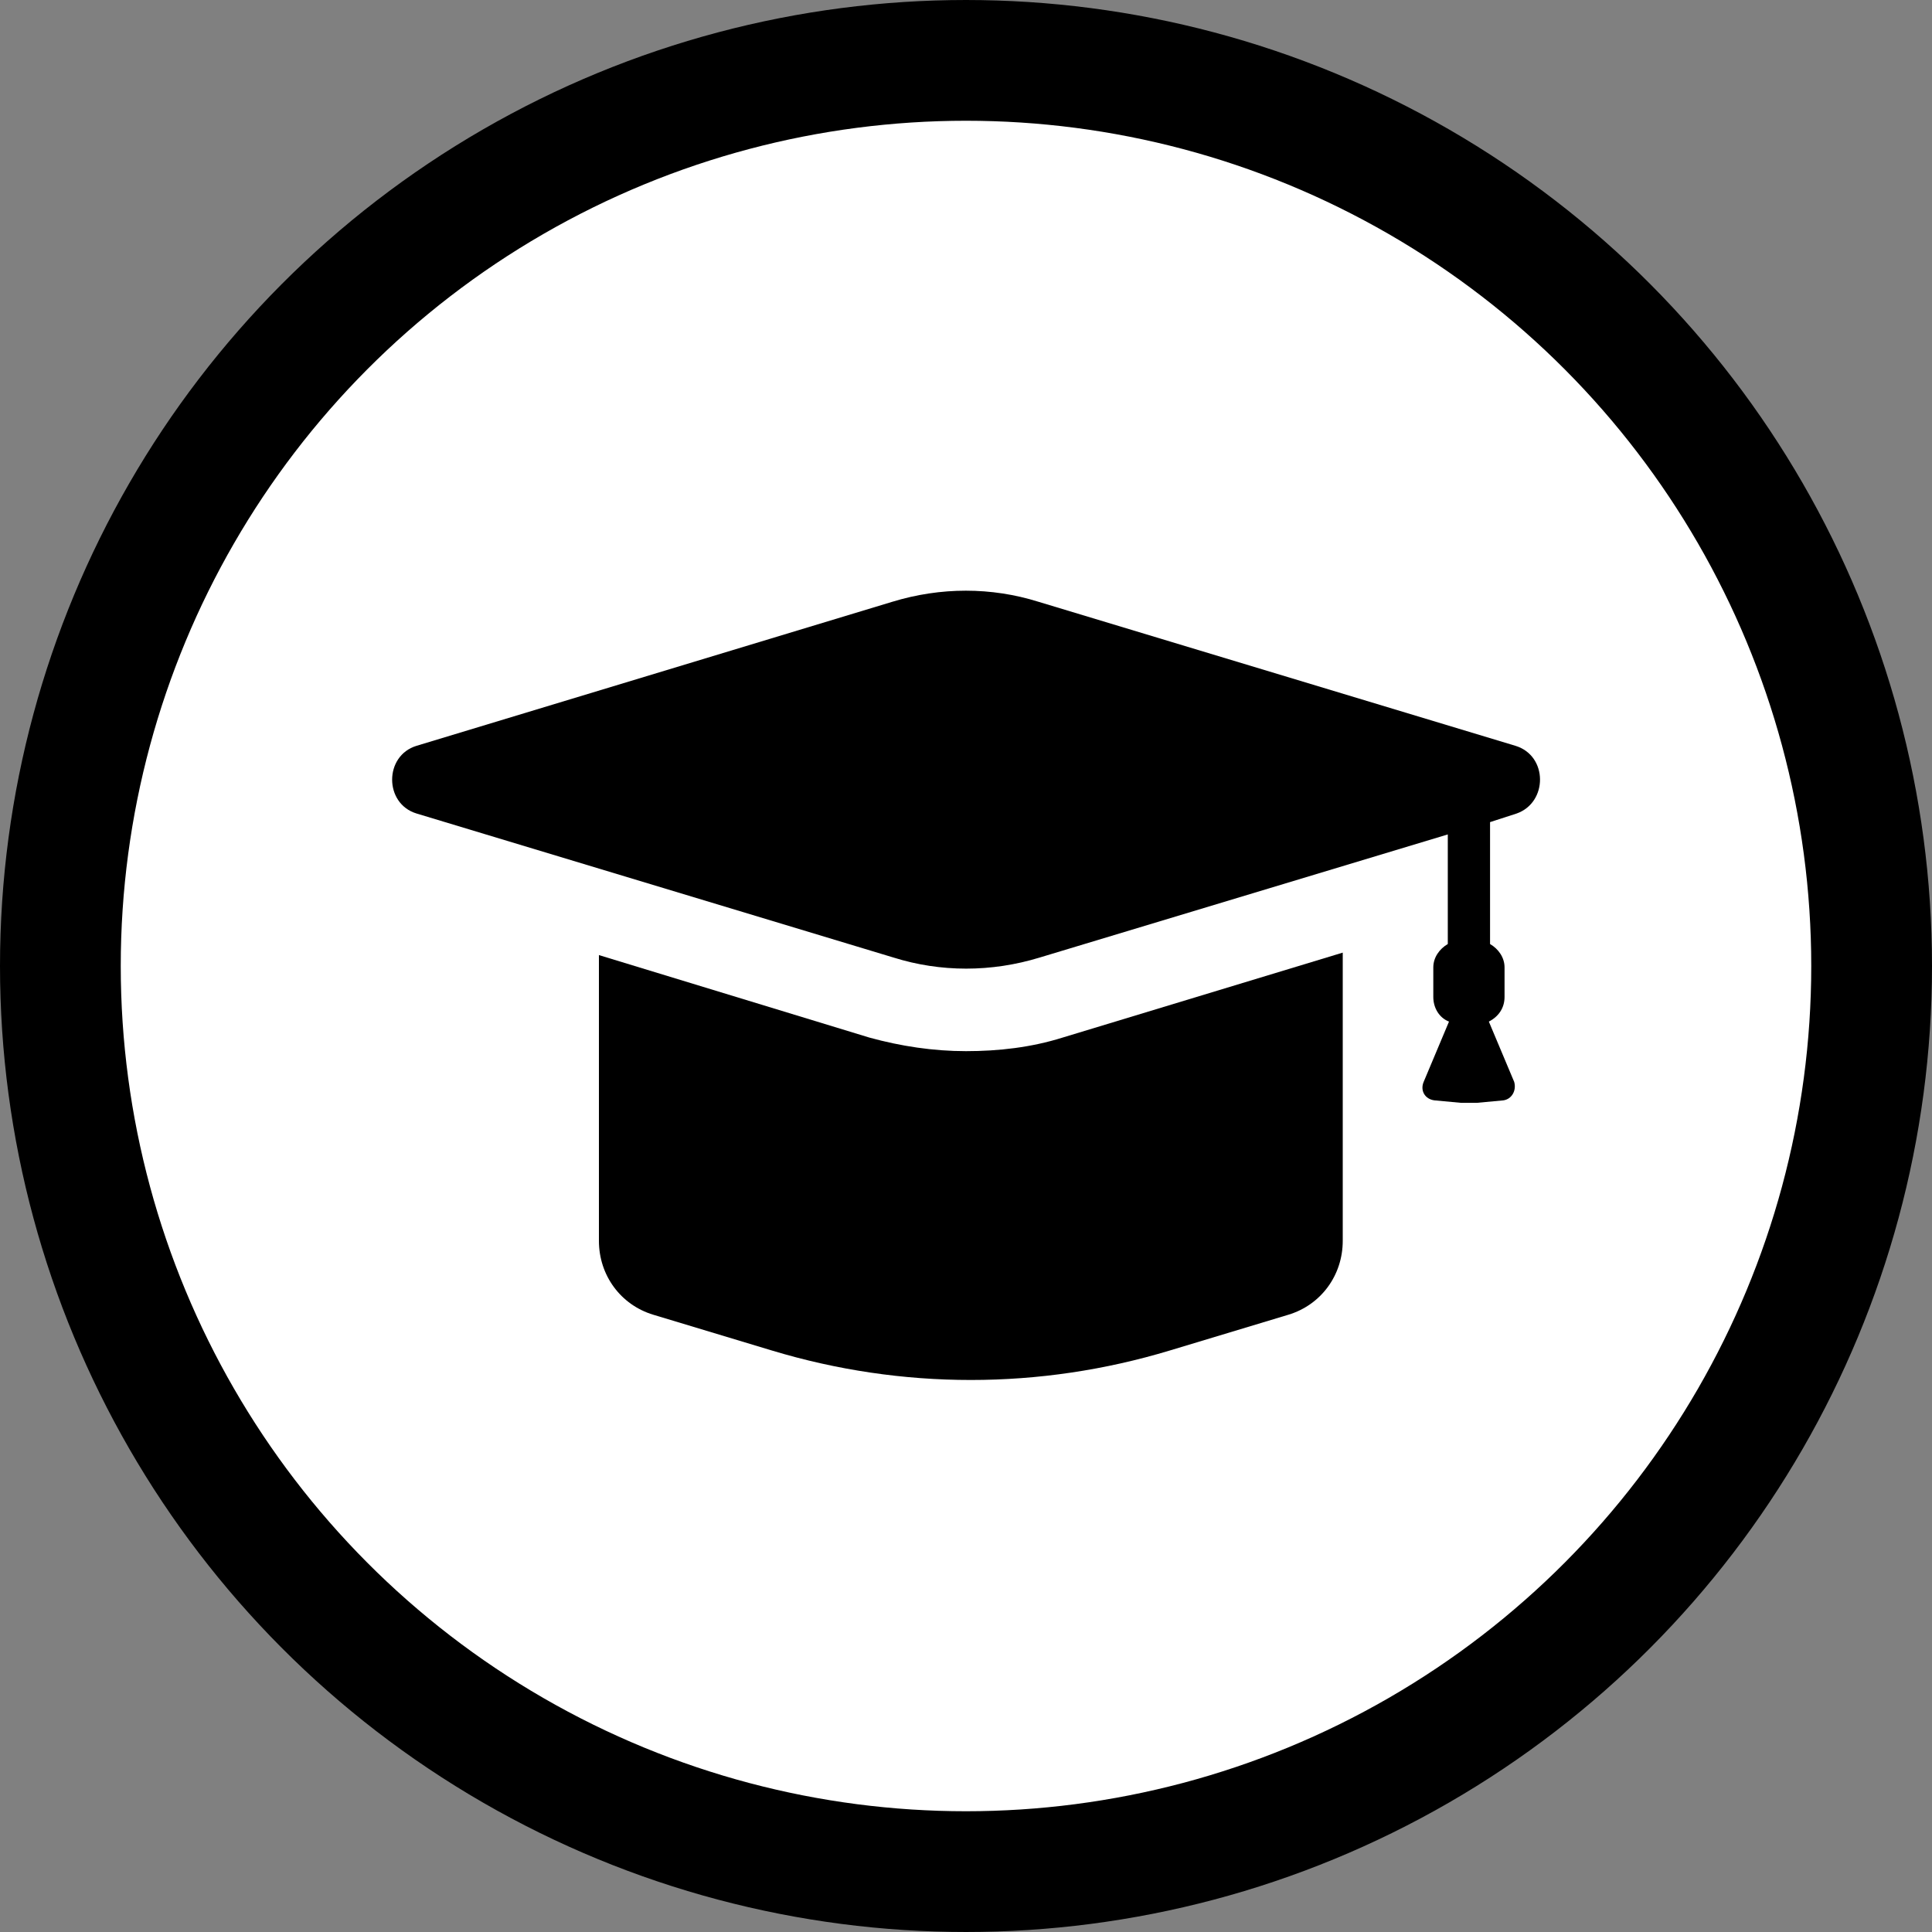 <?xml version="1.0" encoding="UTF-8"?>
<svg width="40px" height="40px" viewBox="0 0 40 40" version="1.1" xmlns="http://www.w3.org/2000/svg" xmlns:xlink="http://www.w3.org/1999/xlink">
    <rect x="0" y="0" width="40" height="40" fill="#808080" stroke="none"/>
    <!-- Generator: Sketch 58 (84663) - https://sketch.com -->
    <title>Education line</title>
    <desc>Created with Sketch.</desc>
    <g id="Education-line" stroke="none" stroke-width="1" fill="none" fill-rule="evenodd">
        <g id="education">
            <circle id="Oval" stroke="#000000" stroke-width="2.5" fill="#FFFFFF" cx="20" cy="20" r="18.75"></circle>
            <g id="Group" transform="translate(8, 12)" fill="#000000" fill-rule="nonzero">
                <path d="M12,9.763 C11.325,9.763 10.65,9.661 10,9.482 L4.4,7.774 L4.4,13.69 C4.4,14.404 4.85,15.016 5.525,15.22 L7.975,15.959 C10.675,16.775 13.525,16.775 16.225,15.959 L18.675,15.22 C19.35,15.016 19.8,14.404 19.8,13.69 L19.8,7.723 L14,9.482 C13.35,9.686 12.675,9.763 12,9.763 Z" id="Path"></path>
                <path d="M23.375,3.441 L13.5,0.459 C12.525,0.153 11.475,0.153 10.475,0.459 L0.625,3.441 C-0.05,3.645 -0.05,4.639 0.625,4.843 L10.5,7.825 C11.475,8.131 12.525,8.131 13.525,7.825 L21.975,5.276 L21.975,7.545 C21.8,7.647 21.675,7.825 21.675,8.029 L21.675,8.641 C21.675,8.87 21.8,9.074 22,9.151 L21.475,10.4 C21.4,10.578 21.5,10.757 21.7,10.782 L22.25,10.833 C22.35,10.833 22.475,10.833 22.575,10.833 L23.125,10.782 C23.3,10.757 23.4,10.578 23.35,10.4 L22.825,9.151 C23.025,9.049 23.15,8.87 23.15,8.641 L23.15,8.029 C23.15,7.825 23.025,7.647 22.85,7.545 L22.85,5.021 L23.4,4.843 C24.05,4.614 24.05,3.645 23.375,3.441 Z" id="Path"></path>
            </g>
        </g>
    </g>
</svg>